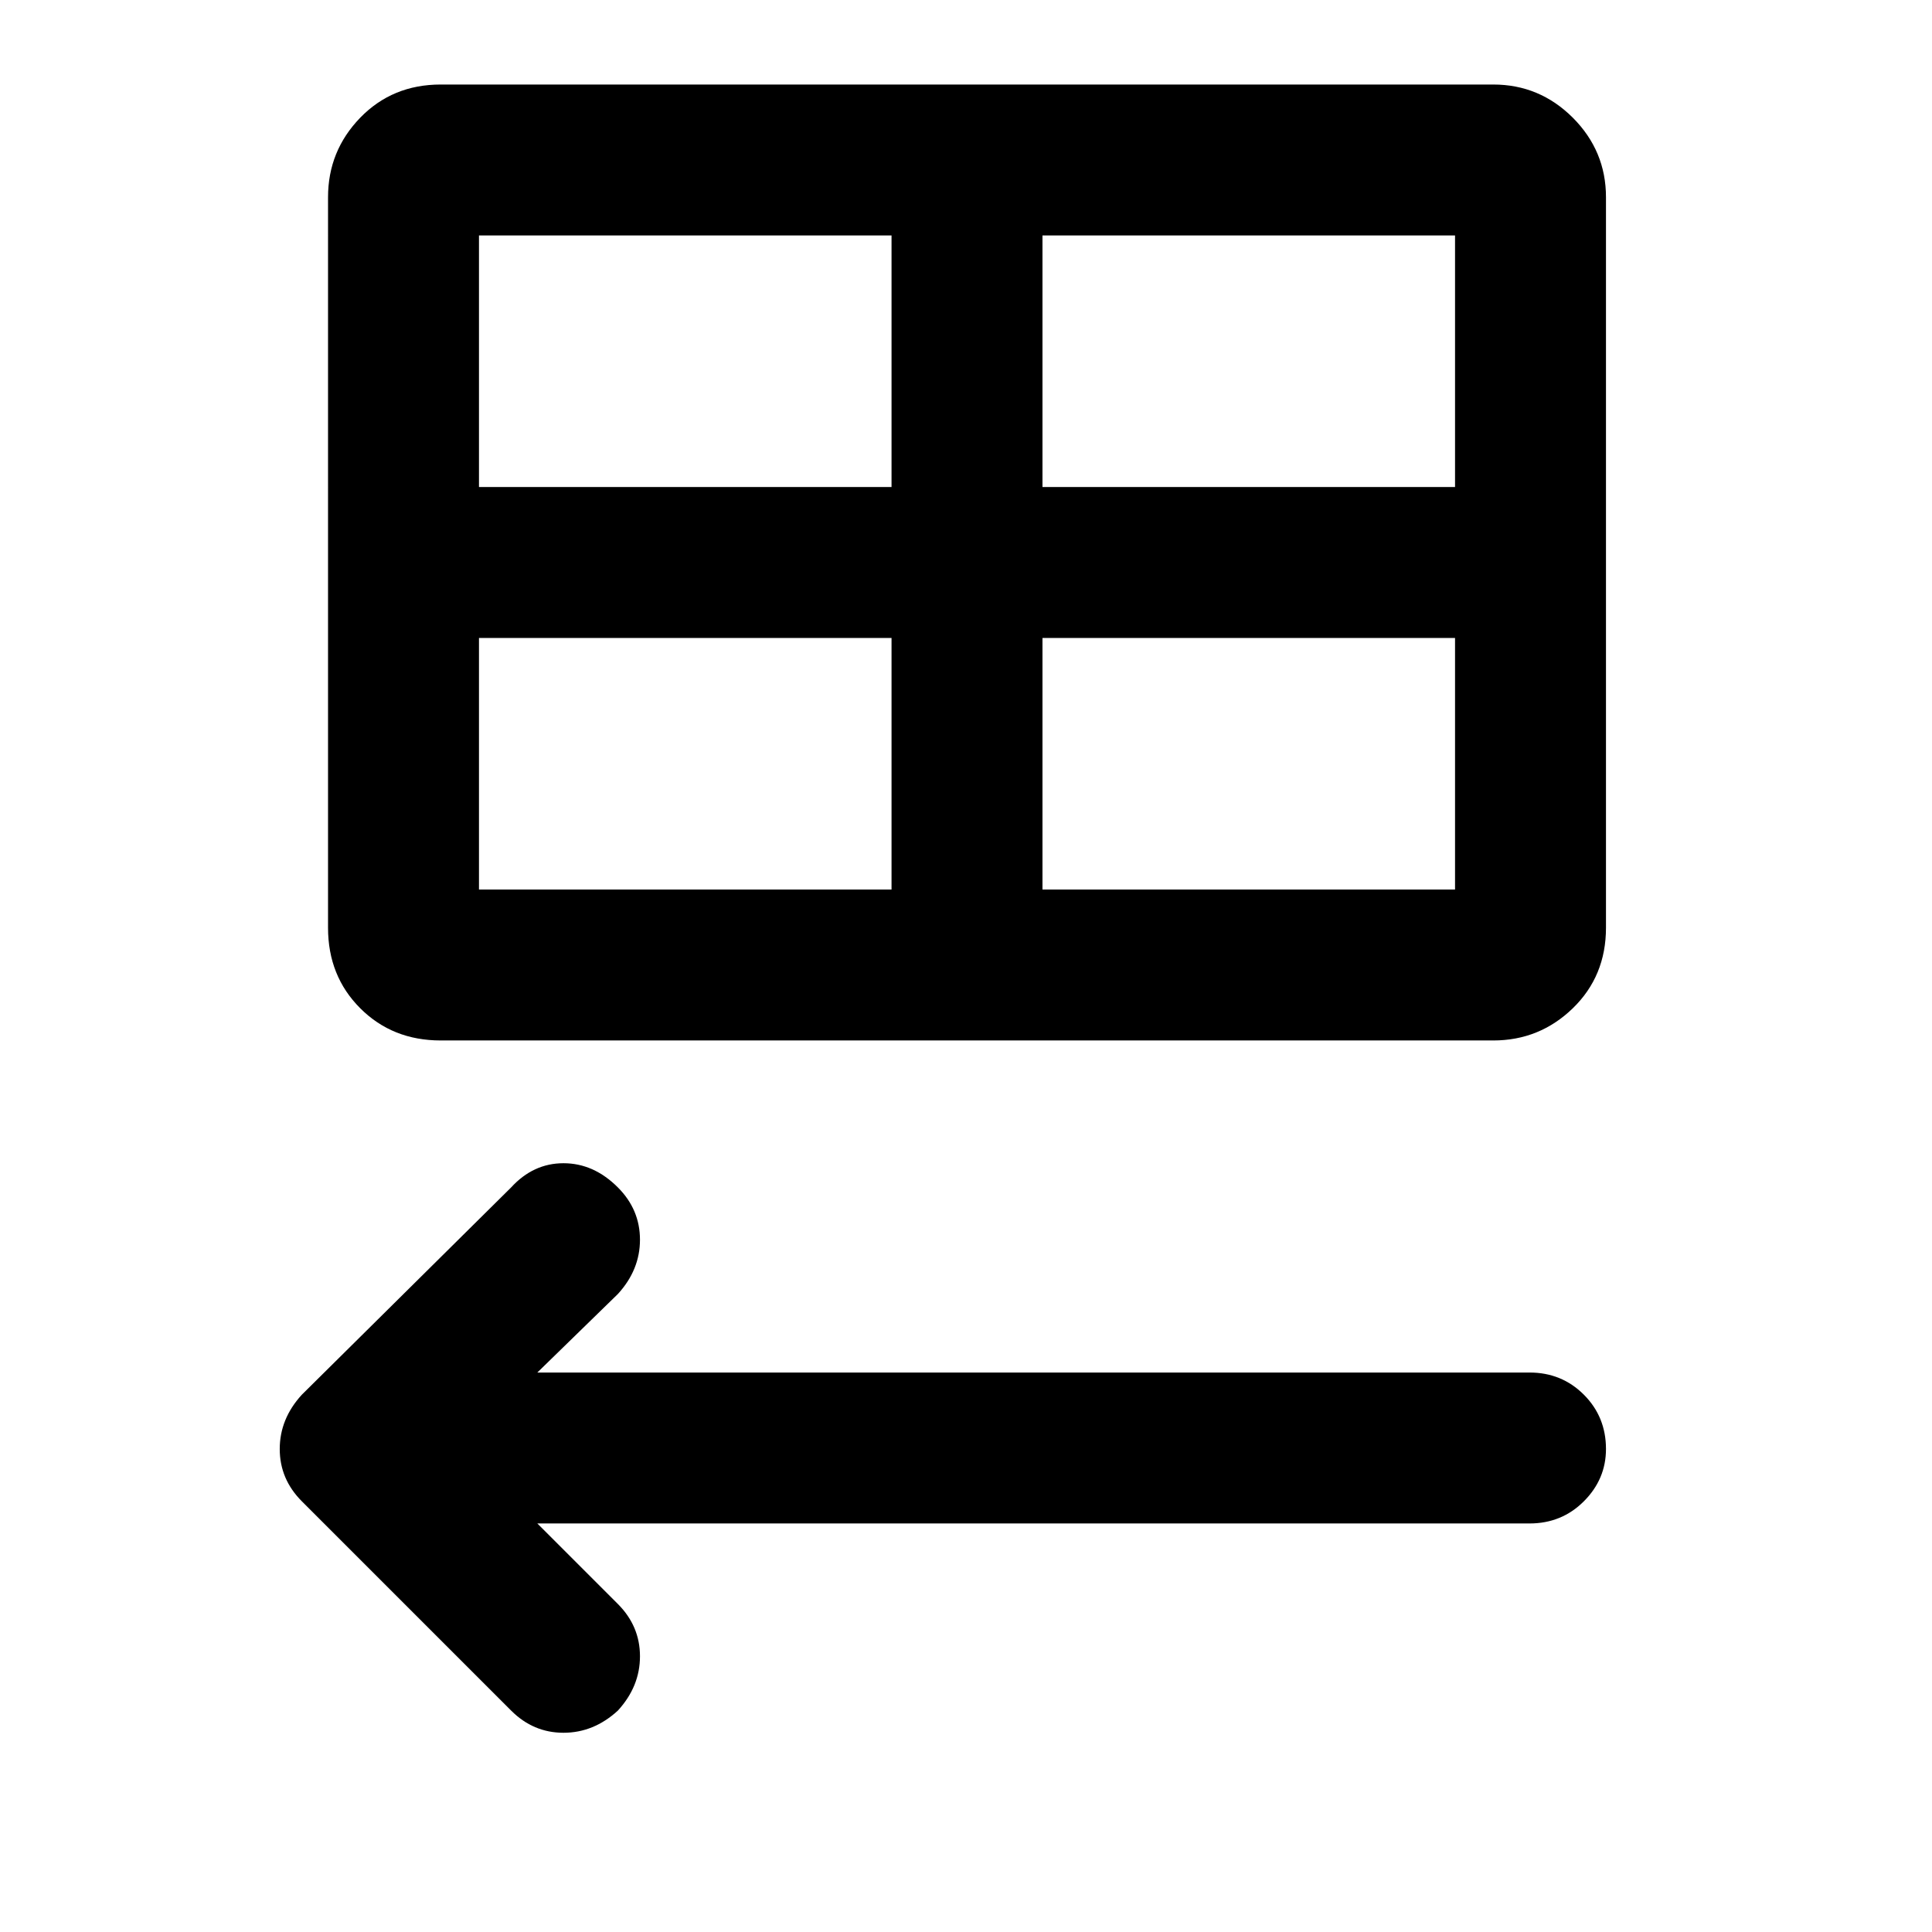 <svg xmlns="http://www.w3.org/2000/svg" height="24" width="24"><path d="m6.35 21.25-2.6-2.6q-.275-.275-.275-.65t.275-.675l2.6-2.575q.275-.3.65-.3t.675.3q.275.275.275.65t-.275.675l-1 .975H19q.4 0 .675.275t.275.675q0 .375-.275.65t-.675.275H6.675l1 1q.275.275.275.65t-.275.675q-.3.275-.675.275-.375 0-.65-.275Zm-.875-8.325q-.6 0-1-.4t-.4-1V2.45q0-.575.4-.988.4-.412 1-.412H18.55q.575 0 .988.412.412.413.412.988v9.075q0 .6-.412 1-.413.4-.988.4ZM5.95 6.05h5.125V2.925H5.95Zm7 0h5.125V2.925H12.95Zm-1.875 5V7.925H5.95v3.125Zm1.875 0h5.125V7.925H12.95Z"/></svg>